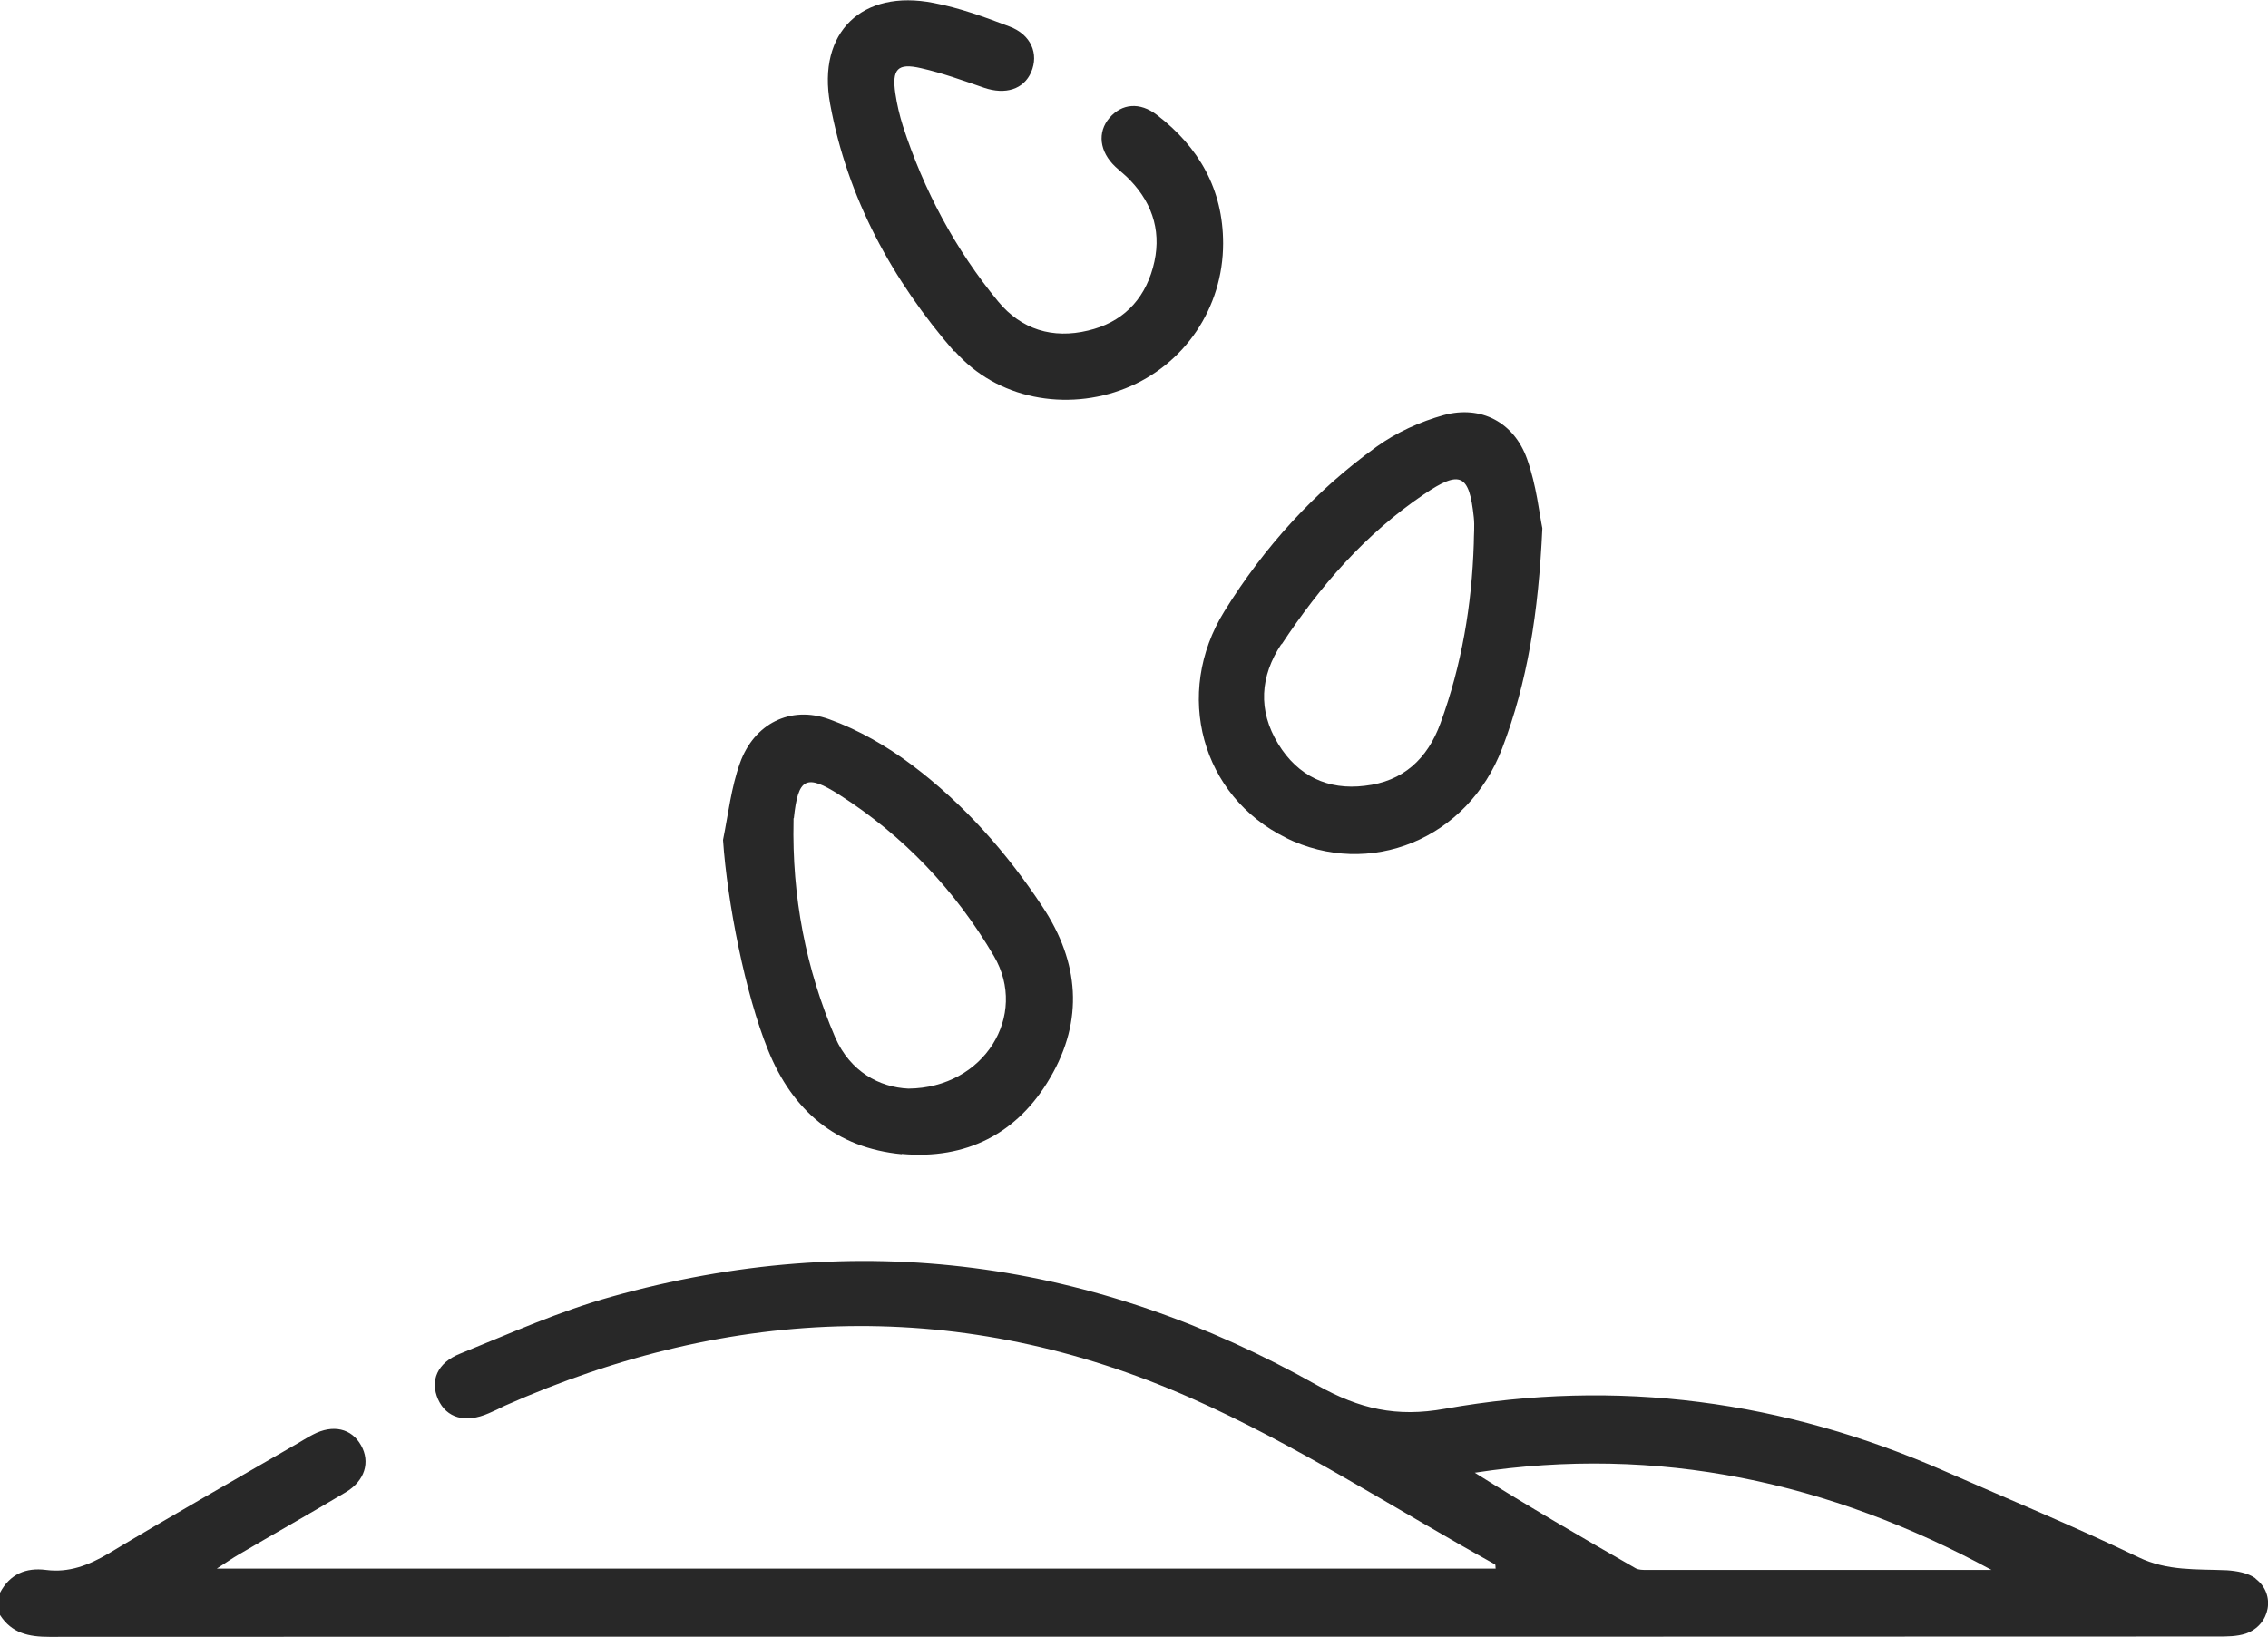 <?xml version="1.0" encoding="UTF-8"?>
<svg id="Capa_2" data-name="Capa 2" xmlns="http://www.w3.org/2000/svg" viewBox="0 0 69.48 50.16">
  <defs>
    <style>
      .cls-1 {
        fill: #282828;
      }
    </style>
  </defs>
  <g id="DISEÑO">
    <g>
      <path class="cls-1" d="M69.1,48.37c-.23-.17-.58-.23-.88-.25-.92-.04-1.82.03-2.71-.4-1.95-.94-3.96-1.77-5.94-2.64-4.91-2.16-10.03-2.85-15.3-1.91-1.5.27-2.62,0-3.9-.71-6.83-3.85-14.06-4.85-21.65-2.72-1.58.44-3.09,1.12-4.62,1.74-.71.28-.93.83-.68,1.4.26.58.84.74,1.55.43.17-.07.33-.15.49-.23,6.97-3.1,14.04-3.33,21.02-.24,3.23,1.43,6.22,3.38,9.32,5.1.02.01.01.08.02.13H6.64c.31-.2.48-.32.67-.43,1.09-.64,2.19-1.26,3.28-1.91.59-.35.76-.93.47-1.44-.29-.52-.86-.65-1.47-.33-.2.1-.39.23-.59.34-1.9,1.1-3.8,2.18-5.68,3.31-.61.36-1.21.59-1.91.5-.62-.08-1.11.13-1.41.7v.68c.36.56.88.67,1.51.67,22.14-.01,44.28,0,66.42-.01.29,0,.6,0,.87-.09.75-.26.93-1.21.3-1.68ZM50.44,48.11c-.11,0-.24,0-.33-.05-1.66-.95-3.31-1.91-4.93-2.93,5.62-.86,10.86.28,15.83,2.98-3.52,0-7.04,0-10.56,0Z"/>
      <path class="cls-1" d="M39.38,25.67c2.58,1.27,5.58.05,6.64-2.74.77-2.02,1.11-4.13,1.23-6.74-.09-.43-.18-1.32-.47-2.13-.4-1.12-1.41-1.65-2.55-1.34-.72.2-1.45.53-2.06.97-1.89,1.36-3.44,3.07-4.66,5.04-1.57,2.53-.7,5.67,1.88,6.94ZM39.26,19.75c1.18-1.79,2.57-3.39,4.36-4.6,1.12-.76,1.39-.62,1.53.7.03.27,0,.54,0,.81-.06,1.88-.37,3.72-1.02,5.5-.4,1.1-1.15,1.79-2.32,1.92-1.13.14-2.05-.3-2.65-1.28-.63-1.03-.56-2.08.1-3.07Z"/>
      <path class="cls-1" d="M27.62,35.36c1.97.18,3.55-.61,4.55-2.33,1.04-1.77.89-3.55-.23-5.24-1.1-1.67-2.42-3.16-4.02-4.36-.76-.57-1.63-1.07-2.52-1.39-1.19-.43-2.3.14-2.73,1.34-.27.75-.36,1.57-.52,2.36.13,1.91.68,4.72,1.38,6.44.75,1.86,2.09,3,4.1,3.19ZM24.32,25.07c.13-1.23.37-1.37,1.4-.71,1.97,1.26,3.55,2.93,4.73,4.94,1.06,1.81-.29,4.04-2.62,4.06-.89-.04-1.78-.52-2.24-1.56-.91-2.12-1.33-4.34-1.28-6.65,0-.02,0-.05,0-.07Z"/>
      <path class="cls-1" d="M29.25,10.76c1.28,1.47,3.42,1.86,5.23,1.14,1.81-.72,2.99-2.47,2.99-4.44,0-1.66-.74-2.95-2.03-3.94-.52-.4-1.07-.35-1.45.09-.38.44-.31,1.04.18,1.5.15.14.31.26.45.41.73.76.98,1.67.7,2.68-.28,1.02-.96,1.69-1.99,1.93-1.08.26-2.04-.03-2.75-.89-1.32-1.6-2.28-3.41-2.92-5.38-.1-.32-.18-.65-.23-.99-.11-.75.06-.95.79-.78.66.15,1.29.38,1.93.6.65.22,1.21.05,1.44-.48.24-.56,0-1.15-.67-1.4-.76-.29-1.53-.57-2.32-.72-2.19-.43-3.57.9-3.17,3.09.53,2.89,1.9,5.4,3.81,7.6Z"/>
    </g>
  </g>
</svg>